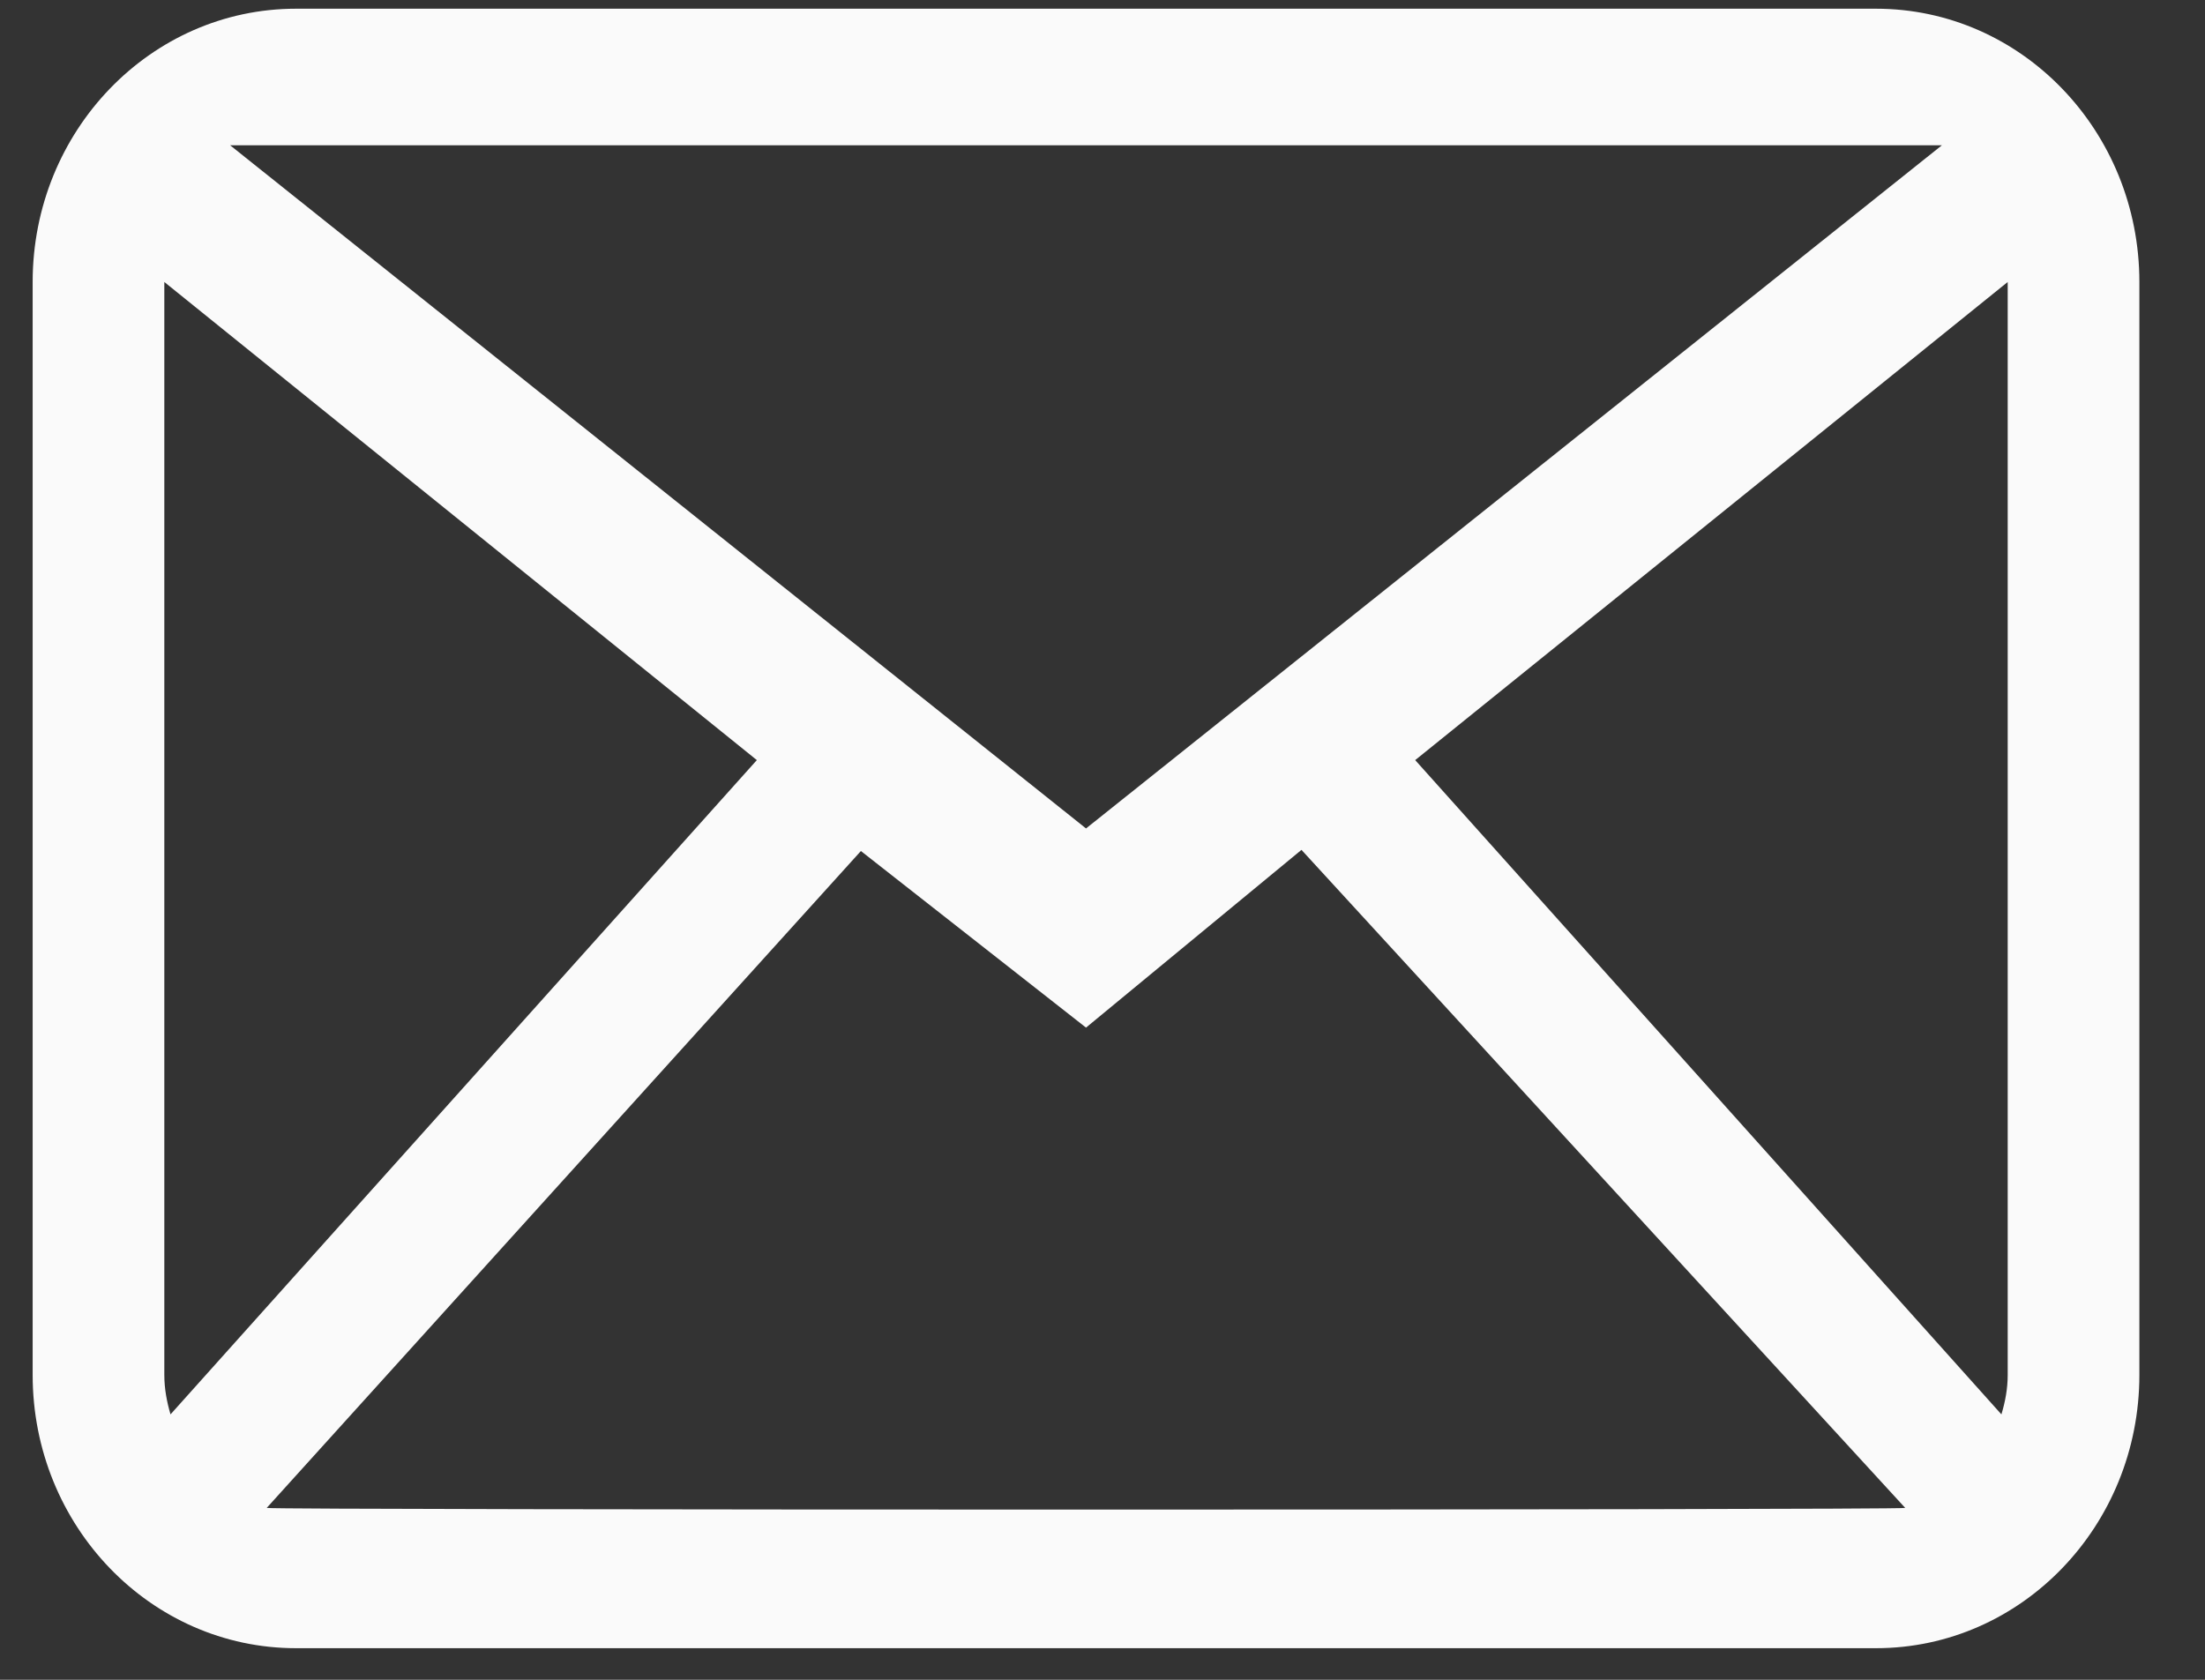 <svg width="21" height="16" viewBox="0 0 21 16" fill="none" xmlns="http://www.w3.org/2000/svg">
<rect x="0" y="0" width="21" height="16" fill="#333333" stroke="none"/>
<path fill-rule="evenodd" clip-rule="evenodd" d="M19.121 13.096C19.121 13.228 19.097 13.353 19.061 13.472L13.478 7.24L19.121 2.686V13.096ZM2.54 14.363L8.199 8.106L10.343 9.788L12.395 8.095L18.145 14.363C18.056 14.384 2.63 14.384 2.54 14.363ZM1.565 13.096V2.686L7.208 7.24L1.624 13.472C1.589 13.353 1.565 13.228 1.565 13.096ZM18.494 1.384L10.343 7.891L2.192 1.384H18.494ZM17.867 0.083H2.819C1.434 0.083 0.311 1.248 0.311 2.686V13.096C0.311 14.534 1.434 15.699 2.819 15.699H17.867C19.252 15.699 20.375 14.534 20.375 13.096V2.686C20.375 1.248 19.252 0.083 17.867 0.083Z" fill="#FAFAFA"/>
</svg>

